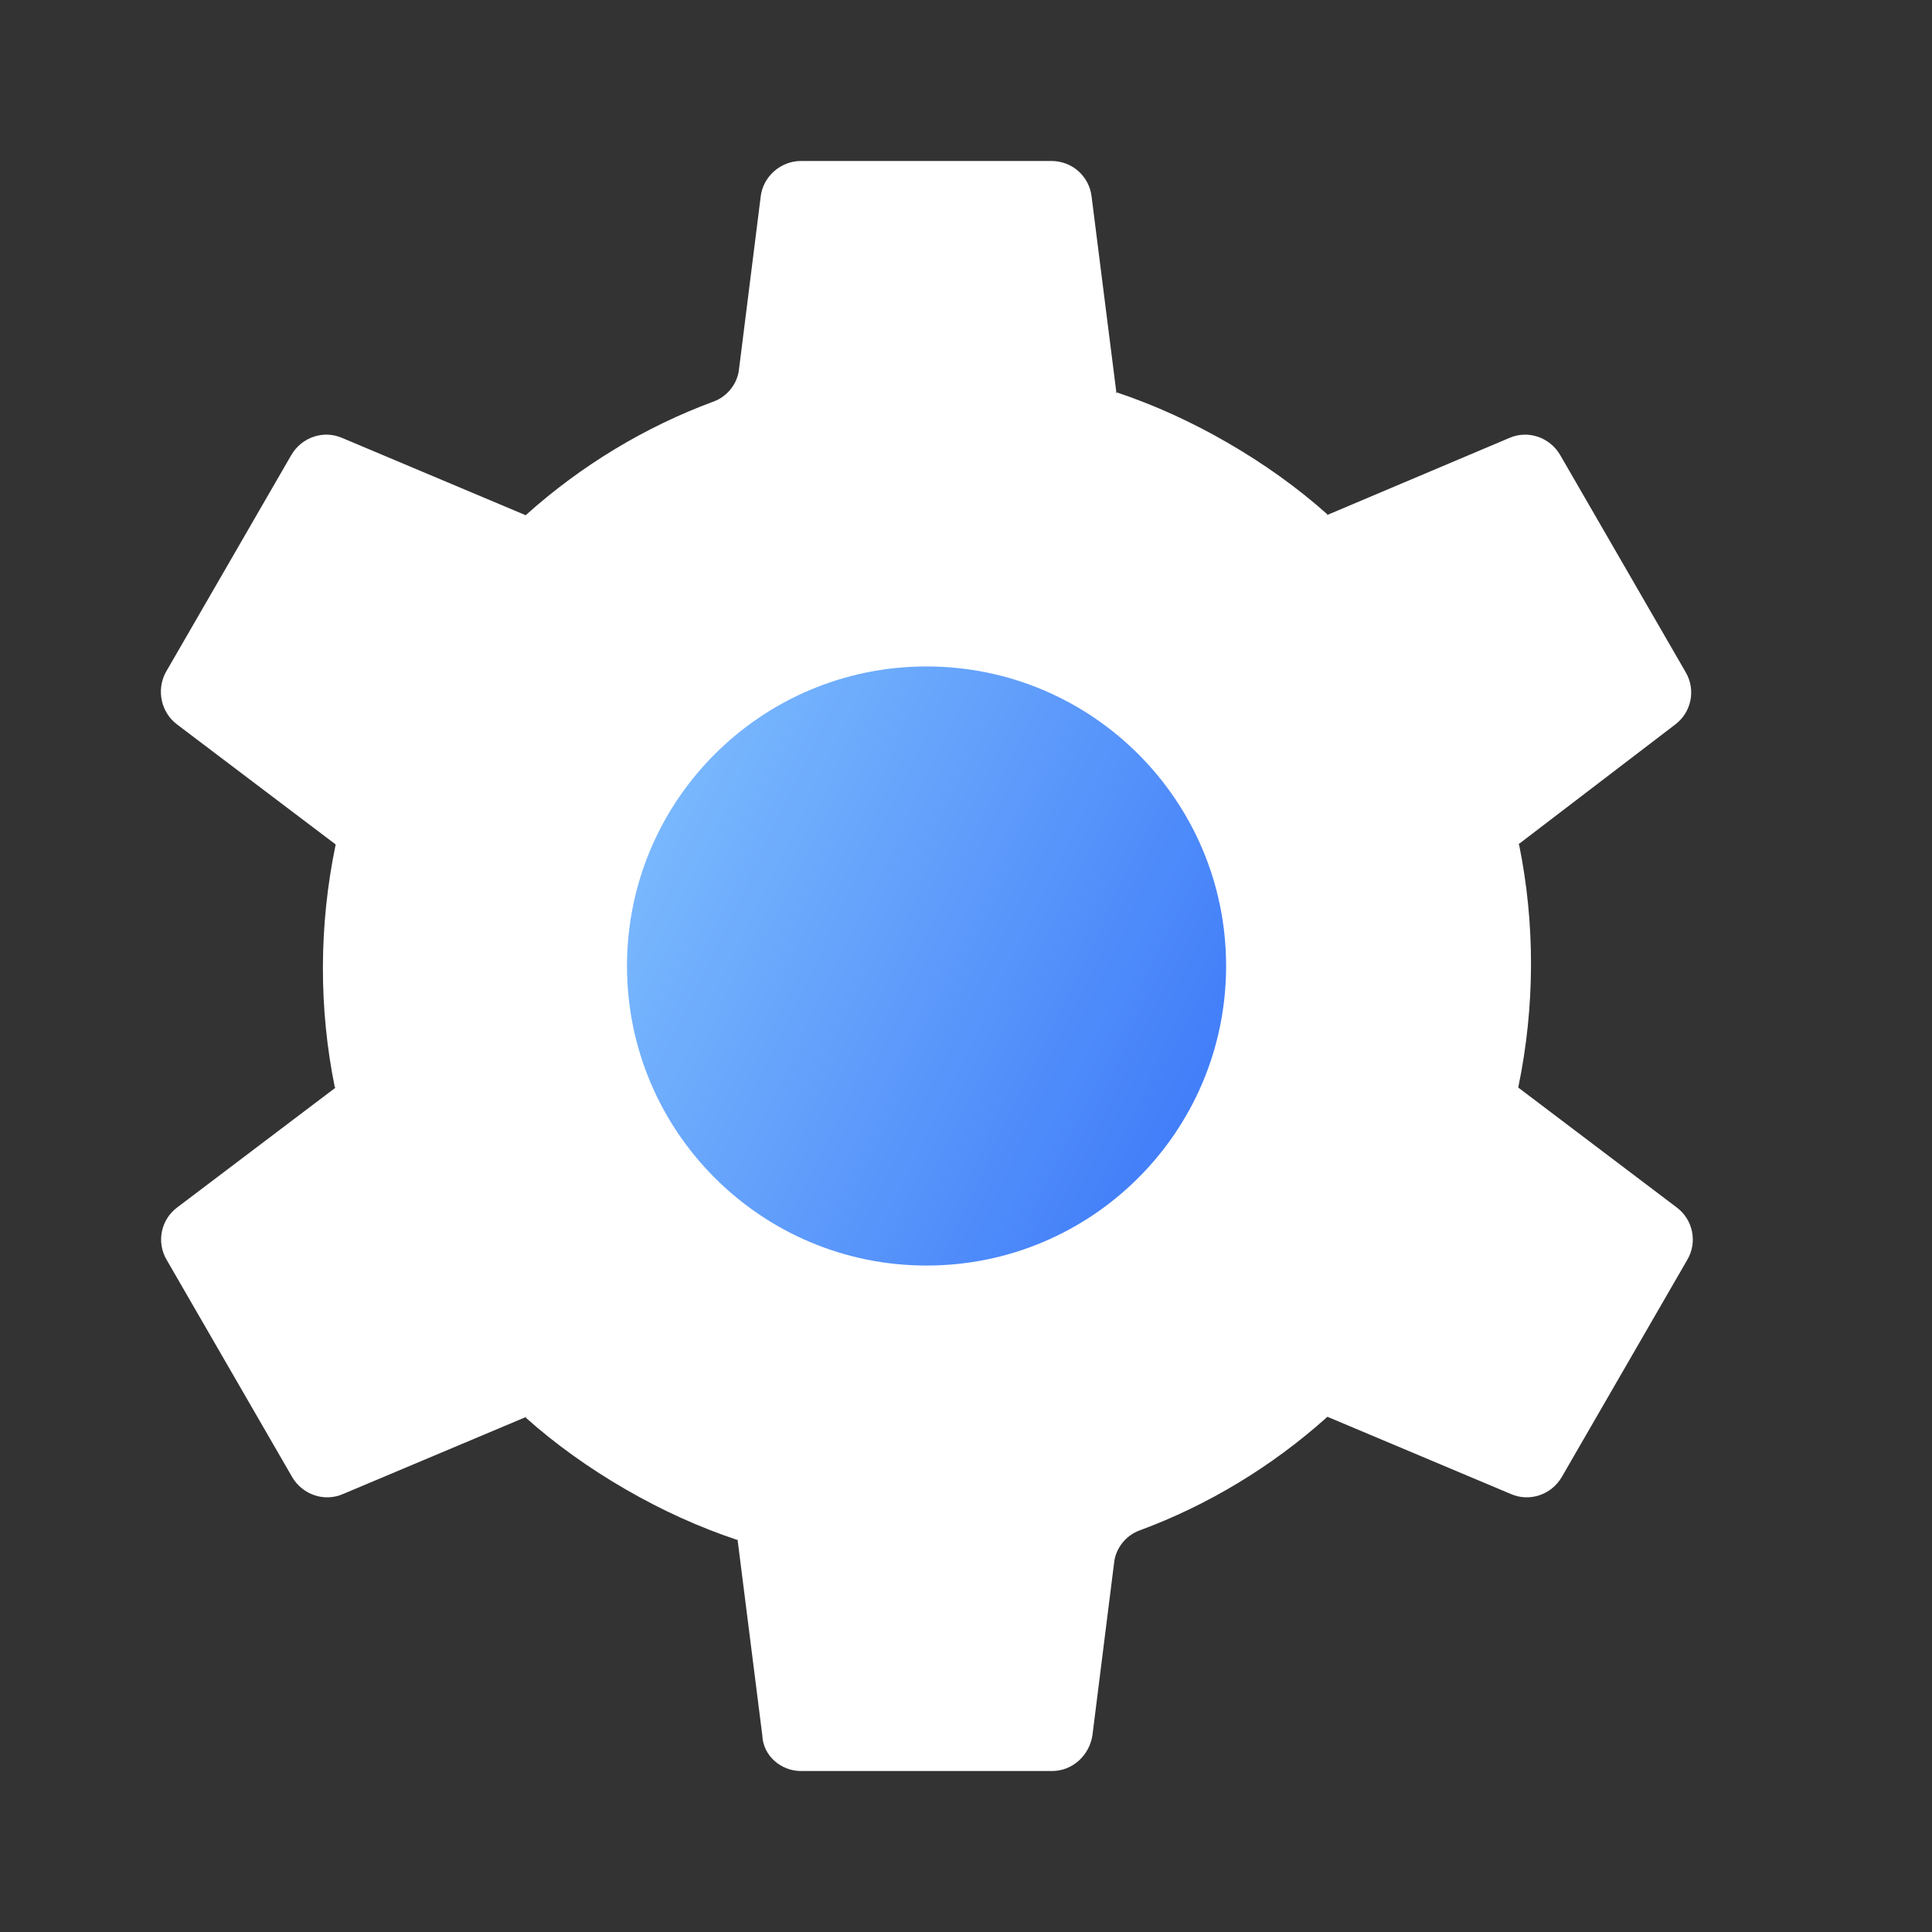 <svg width="43" height="43" viewBox="0 0 43 43" fill="none" xmlns="http://www.w3.org/2000/svg">
<rect x="0" y="0" width="43" height="43" fill="#333333" stroke="none"/>
<path fill-rule="evenodd" clip-rule="evenodd" d="M24.85 8.761L24.295 4.372C24.241 3.924 23.865 3.583 23.399 3.583H17.827C17.379 3.583 16.985 3.924 16.931 4.372L16.447 8.224C16.412 8.546 16.179 8.833 15.874 8.94C14.369 9.496 12.936 10.356 11.7 11.467L7.615 9.747C7.202 9.567 6.719 9.729 6.486 10.123L3.691 14.96C3.476 15.355 3.583 15.856 3.942 16.125L7.471 18.795C7.095 20.604 7.095 22.45 7.453 24.205H7.471L3.942 26.875C3.583 27.144 3.476 27.645 3.709 28.04L6.504 32.877C6.737 33.271 7.22 33.432 7.632 33.253L11.717 31.533L11.7 31.551C12.362 32.142 13.115 32.68 13.921 33.146C14.727 33.612 15.552 33.988 16.412 34.275V34.239L16.967 38.628C16.985 39.076 17.379 39.417 17.827 39.417H23.417C23.865 39.417 24.241 39.076 24.313 38.628L24.797 34.776C24.832 34.454 25.065 34.167 25.37 34.06C26.875 33.504 28.308 32.644 29.544 31.533L33.63 33.253C34.042 33.432 34.525 33.271 34.758 32.877L37.553 28.04C37.786 27.645 37.679 27.144 37.32 26.875L33.791 24.205C34.167 22.396 34.167 20.55 33.809 18.795H33.791L37.285 16.125C37.643 15.856 37.75 15.355 37.517 14.96L34.722 10.123C34.489 9.729 34.006 9.567 33.594 9.747L29.527 11.467L29.544 11.449C28.882 10.857 28.129 10.32 27.323 9.854C26.517 9.388 25.692 9.012 24.832 8.725" fill="white"/>
<path d="M20.622 28.667C24.58 28.667 27.789 25.458 27.789 21.5C27.789 17.542 24.58 14.333 20.622 14.333C16.664 14.333 13.455 17.542 13.455 21.5C13.455 25.458 16.664 28.667 20.622 28.667Z" fill="url(#paint0_linear)"/>
<path d="M20.622 28.667C24.58 28.667 27.789 25.458 27.789 21.5C27.789 17.542 24.58 14.333 20.622 14.333C16.664 14.333 13.455 17.542 13.455 21.5C13.455 25.458 16.664 28.667 20.622 28.667Z" stroke="white" stroke-miterlimit="10" stroke-linecap="round" stroke-linejoin="round"/>
<defs>
<linearGradient id="paint0_linear" x1="13.455" y1="15.122" x2="30.384" y2="23.284" gradientUnits="userSpaceOnUse">
<stop stop-color="#83C2FE"/>
<stop offset="1" stop-color="#3672F8"/>
</linearGradient>
</defs>
</svg>
